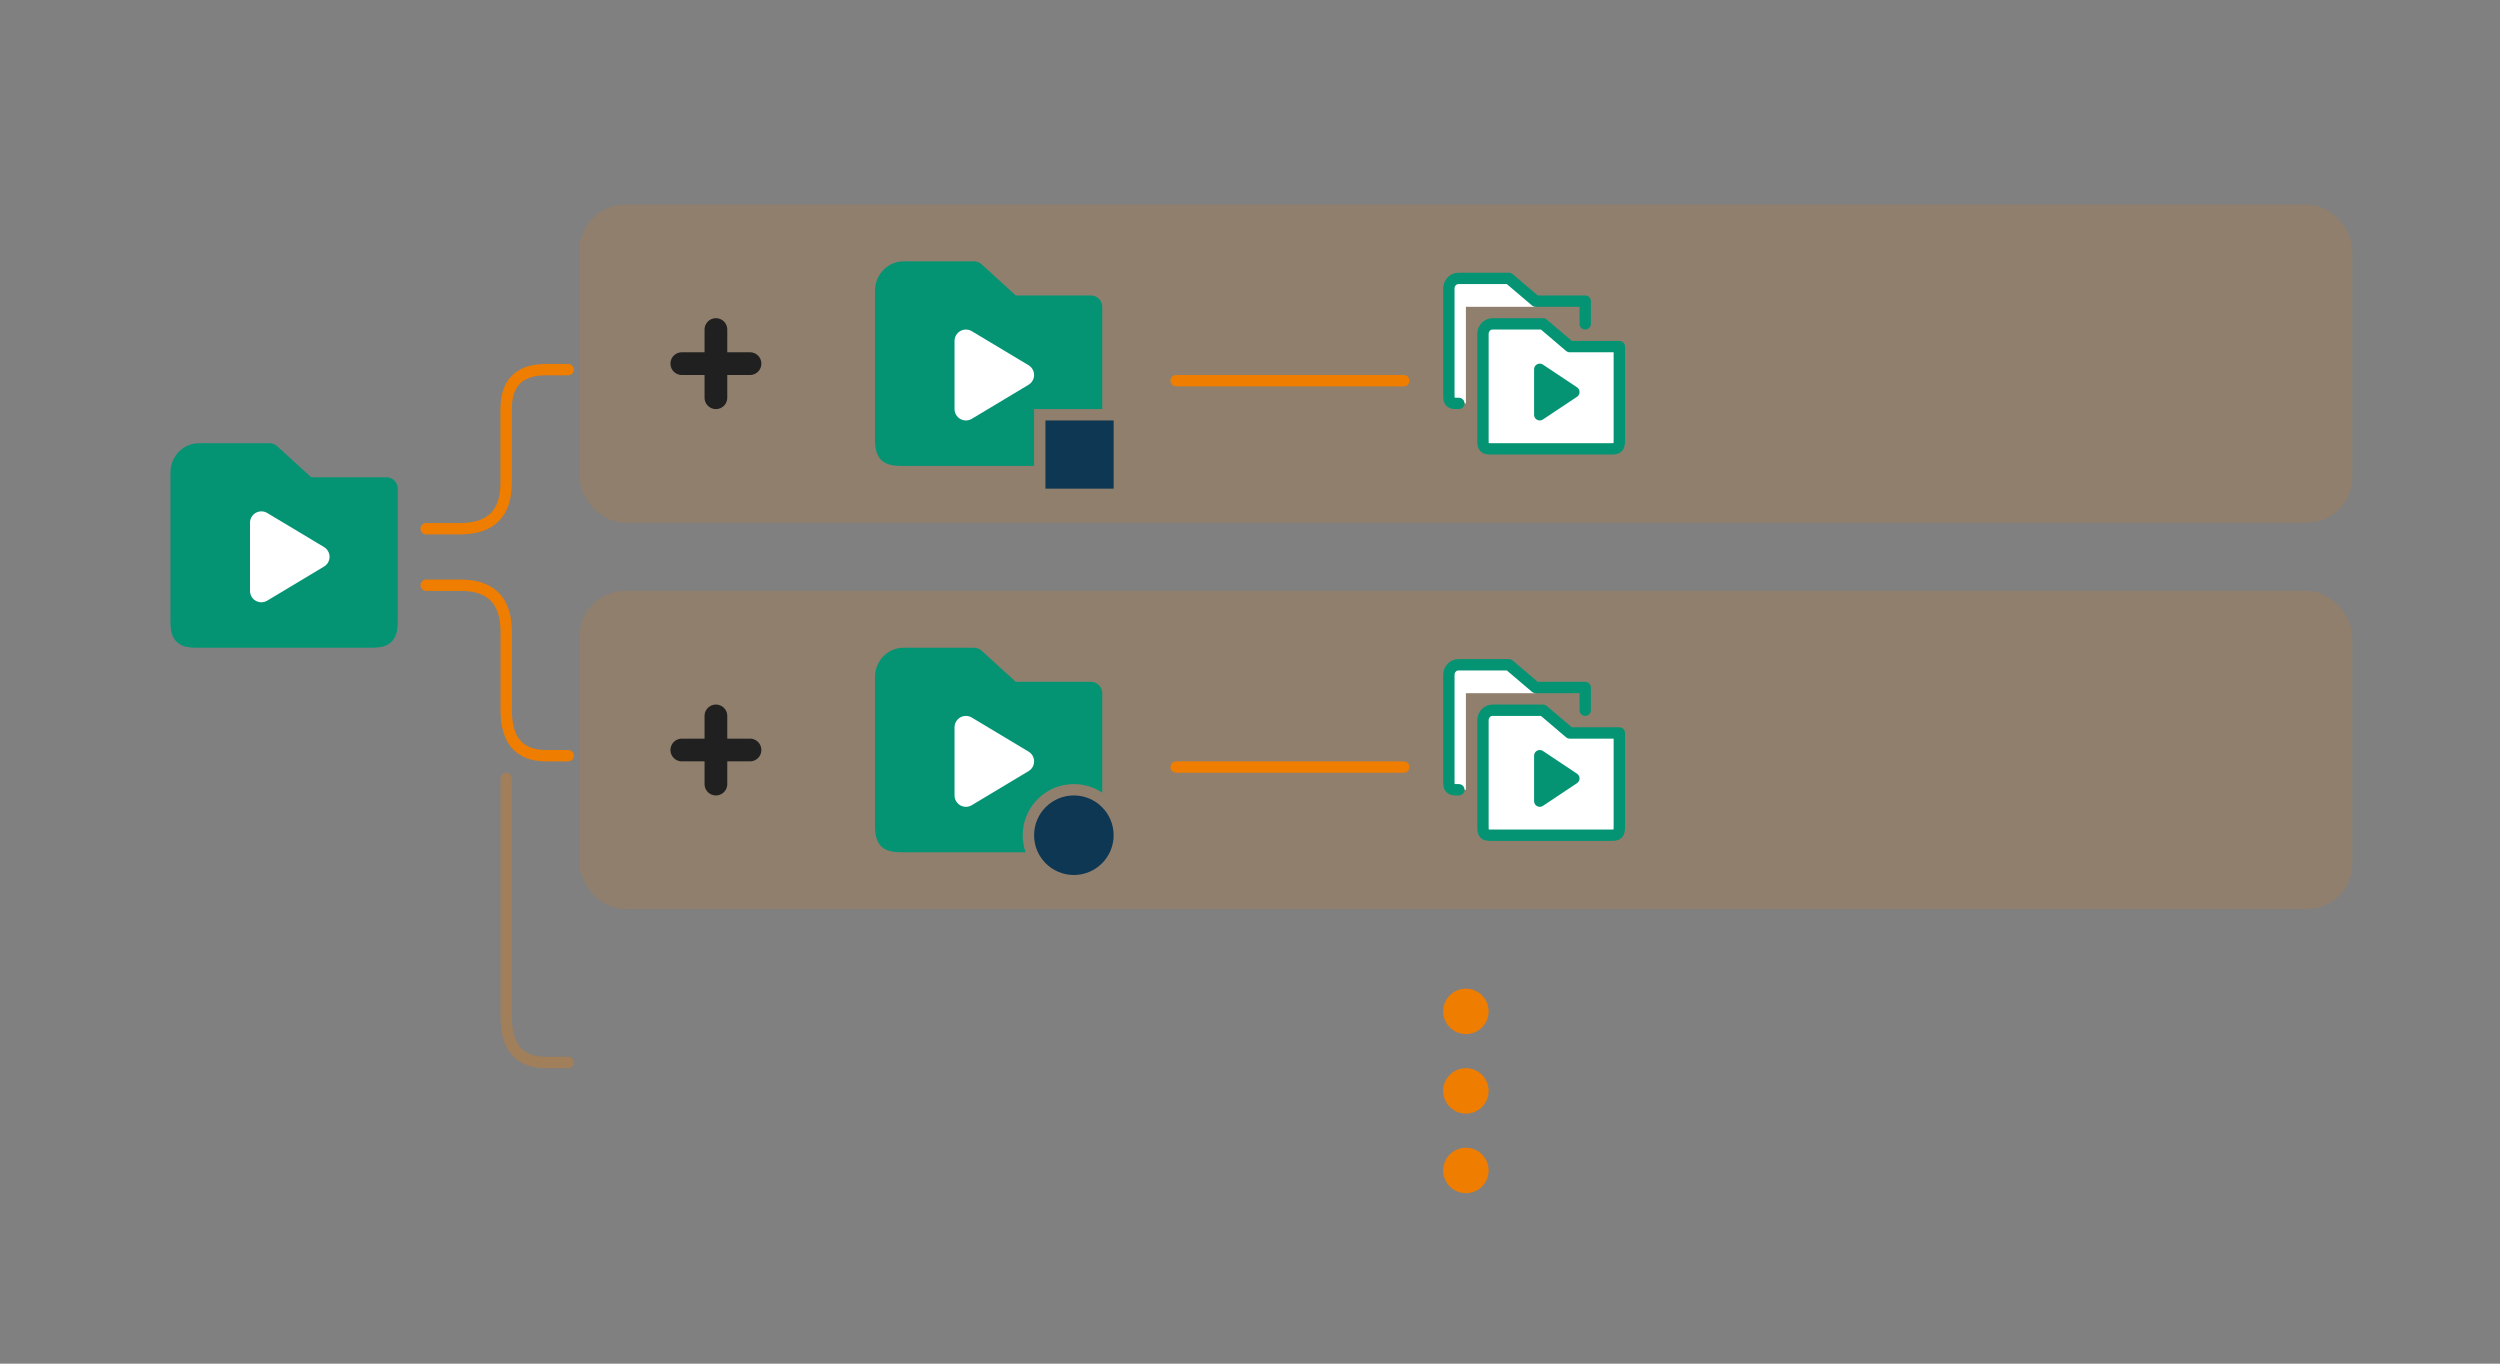 <svg xmlns="http://www.w3.org/2000/svg" xmlns:xlink="http://www.w3.org/1999/xlink" width="220" height="120" viewBox="0 0 220 120">
  <rect x="0" y="0" width="220" height="120" fill="#808080" stroke="none"/>
  <defs>
    <rect id="suitesbaseline-a" width="51" height="18" x="151" y="23" rx="4"/>
    <mask id="suitesbaseline-c" width="51" height="18" x="0" y="0" fill="#fff">
      <use xlink:href="#suitesbaseline-a"/>
    </mask>
    <rect id="suitesbaseline-b" width="51" height="18" x="151" y="57" rx="4"/>
    <mask id="suitesbaseline-d" width="51" height="18" x="0" y="0" fill="#fff">
      <use xlink:href="#suitesbaseline-b"/>
    </mask>
  </defs>
  <g fill="none" fill-rule="evenodd">
    <rect width="156" height="28" x="51" y="18" fill="#EE7D00" fill-opacity=".15" rx="4"/>
    <path fill="#FFF" d="M135.136,26.5 L132.786,24.5 L128.344,24.5 C127.877,24.5 127.5,24.897 127.5,25.387 L127.5,34.75 C127.5,35.38 127.608,35.5 128.214,35.5 C128.626,35.5 128.138,35.5 128.344,35.5 L129,35.5 L129,27 L135.136,27 L135.136,26.5 Z"/>
    <path stroke="#049474" stroke-linecap="round" stroke-linejoin="round" d="M139.5,28.5 C139.5,28.127 139.5,27.245 139.5,26.5 L135.136,26.5 L132.786,24.5 L128.344,24.5 C127.877,24.5 127.5,24.897 127.5,25.387 L127.5,34.75 C127.5,35.38 127.608,35.5 128.214,35.5 C128.626,35.5 128.138,35.5 128.344,35.5"/>
    <use stroke="#EE7D00" stroke-dasharray="2 2" stroke-width="2" mask="url(#suitesbaseline-c)" xlink:href="#suitesbaseline-a"/>
    <rect width="156" height="28" x="51" y="52" fill="#EE7D00" fill-opacity=".15" rx="4"/>
    <path fill="#FFF" d="M135.136,60.5 L132.786,58.5 L128.344,58.5 C127.877,58.5 127.5,58.897 127.5,59.386 L127.5,68.75 C127.5,69.38 127.608,69.5 128.214,69.5 C128.626,69.5 128.138,69.5 128.344,69.5 L129,69.5 L129,61 L135.136,61 L135.136,60.5 Z"/>
    <path stroke="#049474" stroke-linecap="round" stroke-linejoin="round" d="M139.5,62.5 C139.5,62.127 139.5,61.245 139.5,60.5 L135.136,60.5 L132.786,58.5 L128.344,58.5 C127.877,58.5 127.5,58.897 127.5,59.386 L127.5,68.75 C127.5,69.38 127.608,69.5 128.214,69.5 C128.626,69.5 128.138,69.5 128.344,69.5"/>
    <use stroke="#EE7D00" stroke-dasharray="2 2" stroke-width="2" mask="url(#suitesbaseline-d)" xlink:href="#suitesbaseline-b"/>
    <path fill="#049474" stroke="#049474" stroke-linecap="round" stroke-linejoin="round" stroke-width="2" d="M27,43 L23.714,40 L17.52,40 C16.679,40 16,40.705 16,41.576 L16,54.667 C16,55.787 16.194,56 17.286,56 L32.714,56 C33.794,56 34,55.787 34,54.667 L34,43 L27,43 Z"/>
    <polygon fill="#FFF" stroke="#FFF" stroke-linecap="round" stroke-linejoin="round" stroke-width="2" points="23 46 23 52 28 49"/>
    <path fill="#049474" d="M97,36 L91,36 L91,41 L79.286,41 C77.637,41 77,40.335 77,38.667 L77,25.576 C77,24.161 78.119,23 79.52,23 L85.714,23 C85.964,23 86.204,23.093 86.389,23.262 L89.388,26 L96,26 C96.552,26 97,26.448 97,27 L97,36 Z"/>
    <polygon fill="#FFF" stroke="#FFF" stroke-linecap="round" stroke-linejoin="round" stroke-width="2" points="85 30 85 36 90 33"/>
    <path fill="#049474" fill-rule="nonzero" d="M97,69.758 C96.285,69.279 95.425,69 94.5,69 C92.015,69 90,71.015 90,73.5 C90,74.026 90.09,74.531 90.256,75 L79.286,75 C77.637,75 77,74.335 77,72.667 L77,59.576 C77,58.161 78.119,57 79.52,57 L85.714,57 C85.964,57 86.204,57.093 86.389,57.262 L89.388,60 L96,60 C96.552,60 97,60.448 97,61 L97,69.758 Z"/>
    <polygon fill="#FFF" stroke="#FFF" stroke-linecap="round" stroke-linejoin="round" stroke-width="2" points="85 64 85 70 90 67"/>
    <path fill="#FFF" stroke="#049474" stroke-linecap="round" stroke-linejoin="round" d="M138.136,30.5 L135.786,28.5 L131.344,28.5 C130.877,28.5 130.5,28.897 130.5,29.387 L130.5,38.75 C130.5,39.38 130.608,39.5 131.214,39.5 L141.786,39.5 C142.386,39.5 142.5,39.38 142.5,38.75 L142.5,30.5 L138.136,30.5 Z"/>
    <polygon fill="#049474" stroke="#049474" stroke-linecap="round" stroke-linejoin="round" points="135.5 32.5 135.5 36.5 138.5 34.5"/>
    <path fill="#FFF" stroke="#049474" stroke-linecap="round" stroke-linejoin="round" d="M138.136,64.5 L135.786,62.5 L131.344,62.5 C130.877,62.5 130.5,62.897 130.5,63.386 L130.5,72.75 C130.5,73.38 130.608,73.5 131.214,73.5 L141.786,73.5 C142.386,73.5 142.5,73.38 142.5,72.75 L142.5,64.5 L138.136,64.5 Z"/>
    <polygon fill="#049474" stroke="#049474" stroke-linecap="round" stroke-linejoin="round" points="135.5 66.5 135.5 70.5 138.5 68.5"/>
    <path stroke="#EE7D00" stroke-linecap="round" stroke-linejoin="round" d="M103.5 67.5L123.533 67.5M103.5 33.5L123.533 33.5M37.5 46.528L40.539 46.528C43.206 46.509 44.539 45.167 44.539 42.5 44.539 38.5 44.539 39.472 44.539 36 44.539 33.685 45.706 32.528 48.039 32.528L50 32.528"/>
    <path stroke="#EE7D00" stroke-linecap="round" stroke-linejoin="round" d="M37.5,66.5 L40.548,66.5 C43.214,66.5 44.548,65.132 44.548,62.396 C44.548,58.292 44.548,59.46 44.548,55.48 C44.548,52.827 45.714,51.5 48.048,51.5 L50,51.5" transform="matrix(1 0 0 -1 0 118)"/>
    <path stroke="#EE7D00" stroke-linecap="round" stroke-linejoin="round" d="M44.548,93.5 C44.548,89.396 44.548,76.46 44.548,72.48 C44.548,69.827 45.714,68.5 48.048,68.5 L50,68.5" opacity=".3" transform="matrix(1 0 0 -1 0 162)"/>
    <rect width="6" height="6" x="92" y="37" fill="#0E3754"/>
    <circle cx="94.5" cy="73.5" r="3.5" fill="#0E3754"/>
    <circle cx="129" cy="89" r="2" fill="#EE7D00"/>
    <circle cx="129" cy="96" r="2" fill="#EE7D00"/>
    <circle cx="129" cy="103" r="2" fill="#EE7D00"/>
    <path stroke="#202020" stroke-linecap="round" stroke-width="2" d="M60,66 L66,66"/>
    <path stroke="#202020" stroke-linecap="round" stroke-width="2" d="M59.5,66.5 L65.5,66.5" transform="rotate(90 63 66.5)"/>
    <path stroke="#202020" stroke-linecap="round" stroke-width="2" d="M60,32 L66,32"/>
    <path stroke="#202020" stroke-linecap="round" stroke-width="2" d="M59.5,32.5 L65.5,32.5" transform="rotate(90 63 32.5)"/>
  </g>
</svg>
